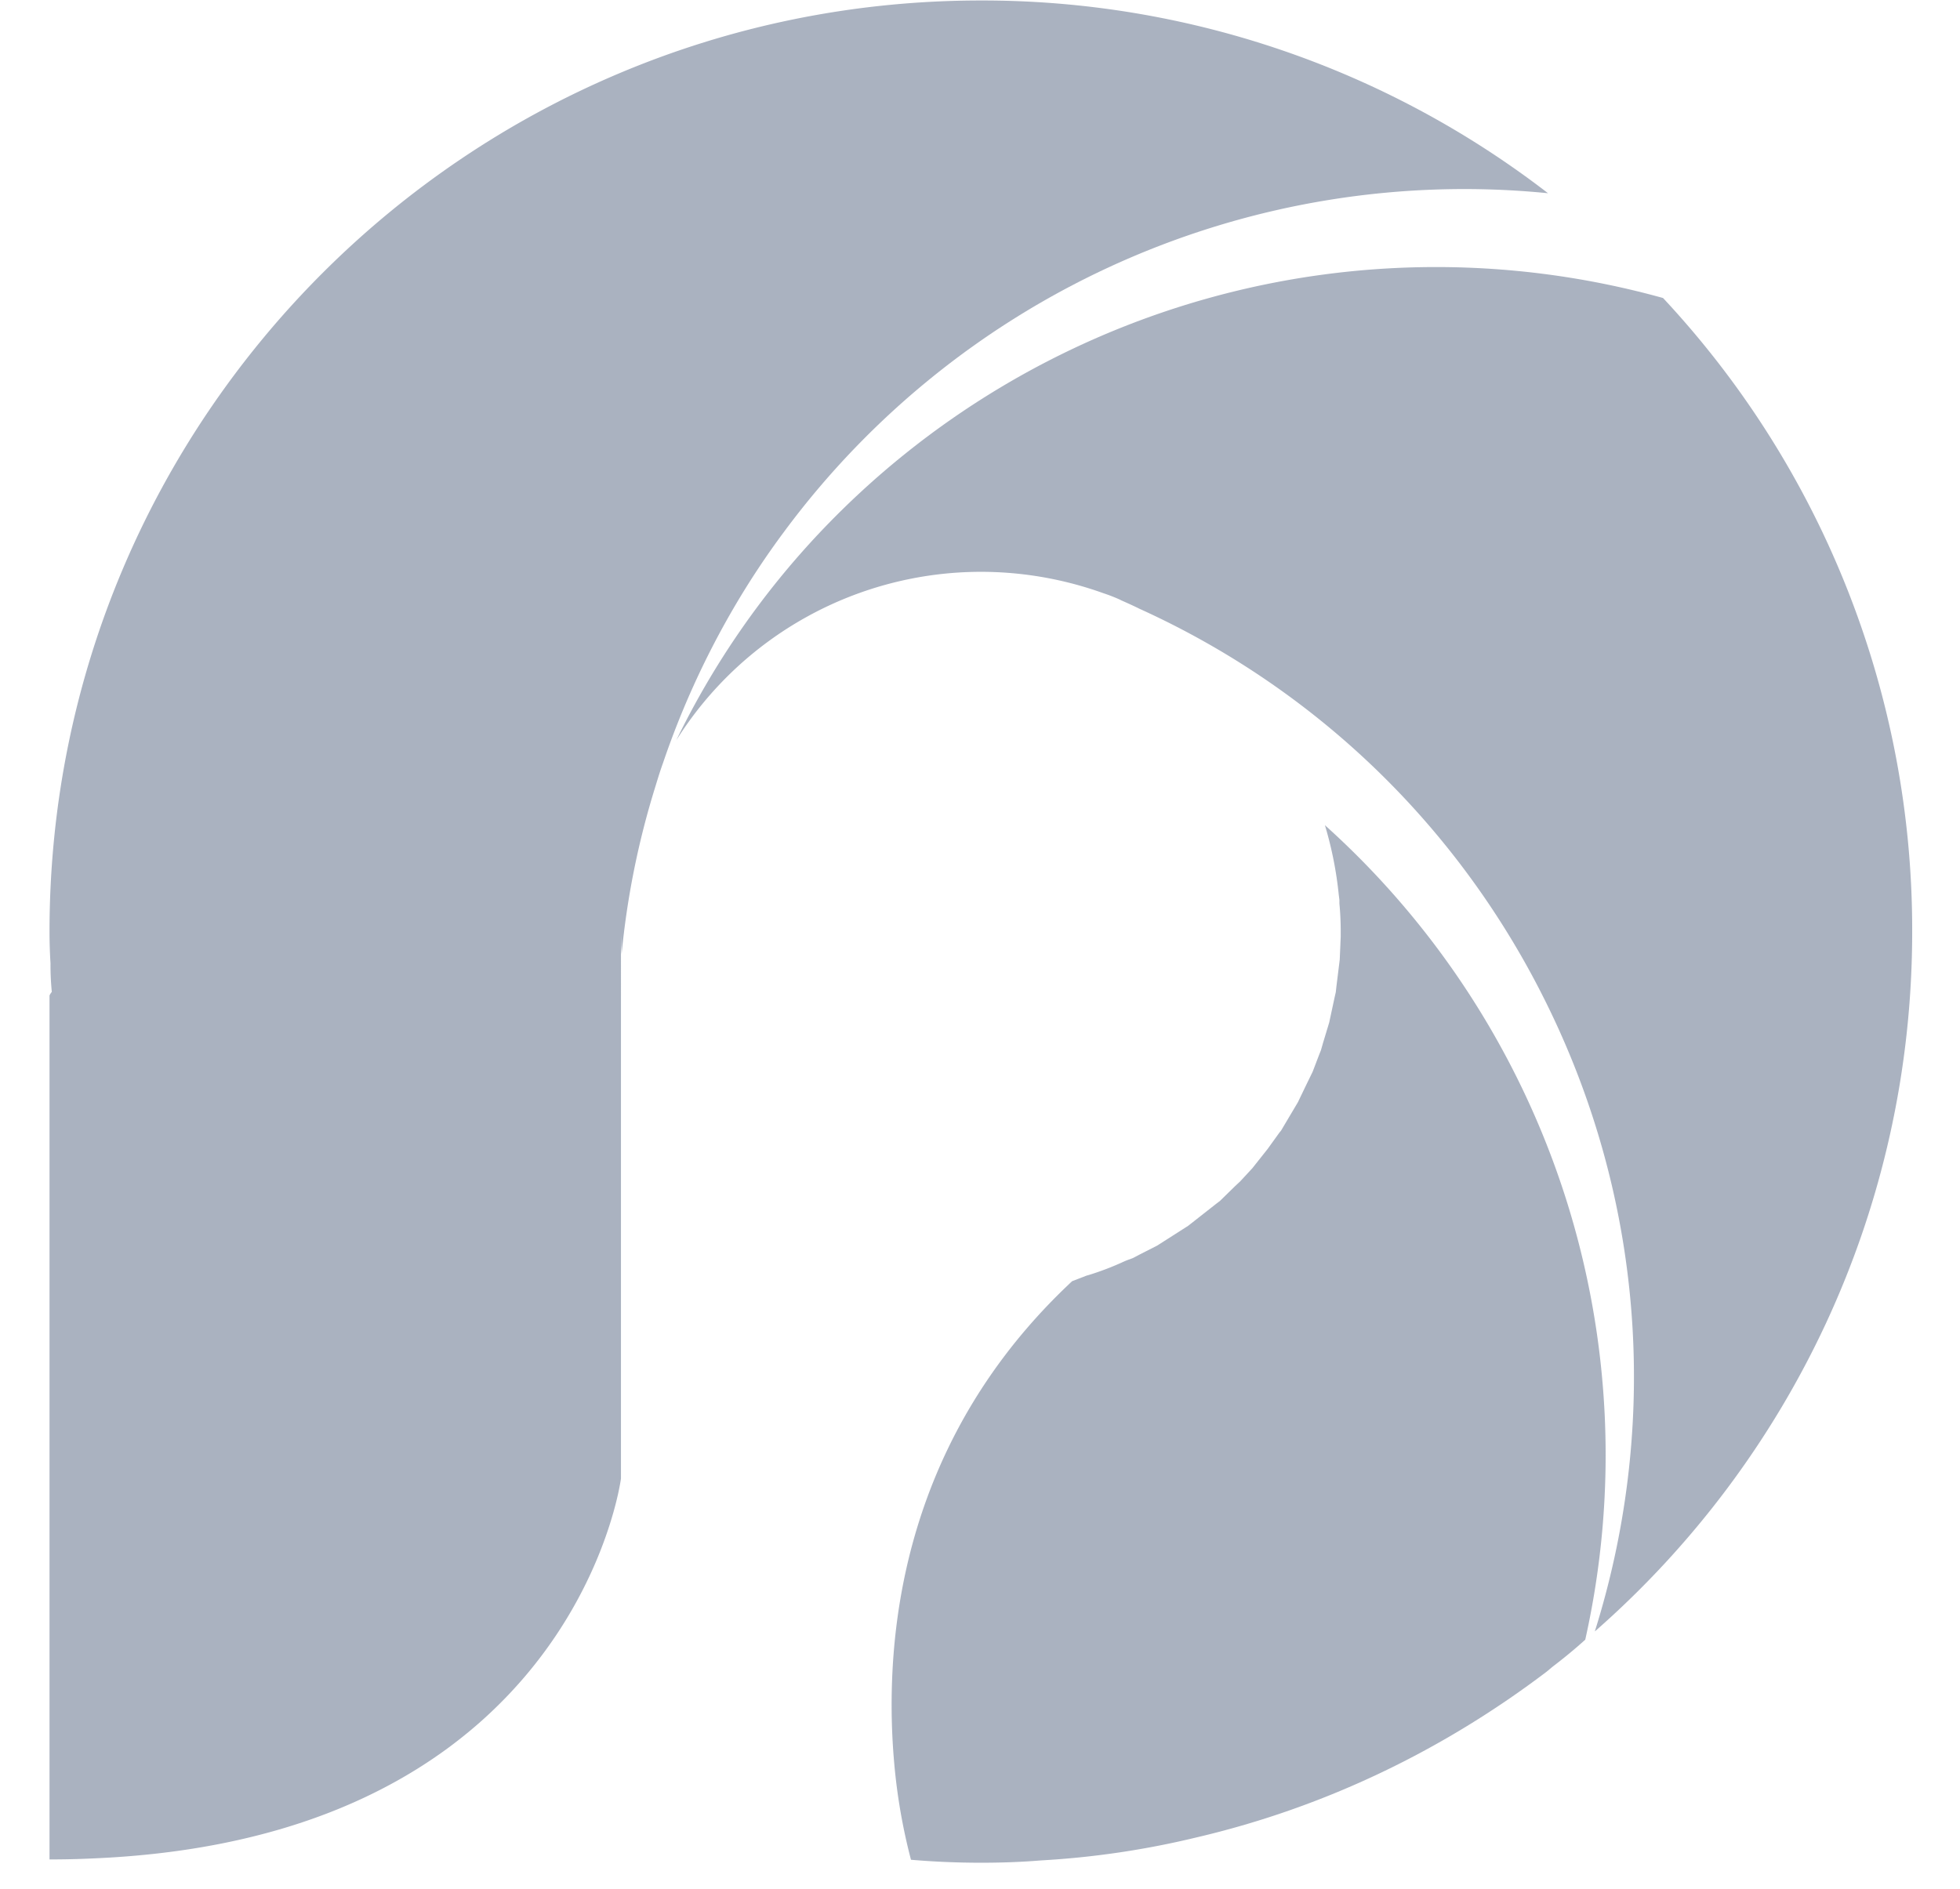 <svg xmlns="http://www.w3.org/2000/svg" xmlns:xlink="http://www.w3.org/1999/xlink" width="1194" height="1151" viewBox="0 0 1194 1151">
  <defs>
    <clipPath id="clip-path">
      <rect id="Rectángulo_1" data-name="Rectángulo 1" width="1194" height="1151" transform="translate(508.233 236.114)" fill="#fff" stroke="#707070" stroke-width="1"/>
    </clipPath>
  </defs>
  <g id="Enmascarar_grupo_1" data-name="Enmascarar grupo 1" transform="translate(-508.233 -236.114)" opacity="0.36" clip-path="url(#clip-path)">
    <g id="Grupo_1" data-name="Grupo 1" transform="translate(538.389 236.407)">
      <path id="Trazado_1" data-name="Trazado 1" d="M1527.263-20.817a515.367,515.367,0,0,0-465.17,205.984,503.1,503.1,0,0,0-31.52,47.782A518.583,518.583,0,0,0,988.011,326.7c-1.607,4.417-3.013,9.034-4.418,13.652a503.332,503.332,0,0,0-20.678,102.39c-.2-4.417-.4-9.034-.4-13.652V762.362S952.275,842.467,879,908.719c-47.782,43.164-122.265,80.305-238.507,85.124-8.432.4-17.266.6-26.1.6v-526.4a8.35,8.35,0,0,1,1.406-2.208,164.639,164.639,0,0,1-.8-17.466q-.6-9.637-.6-19.273c0-313.392,254.168-567.358,567.358-567.358A563.887,563.887,0,0,1,1527.263-20.817Z" transform="translate(-614.389 138.264)" fill="#132951"/>
      <path id="Trazado_2" data-name="Trazado 2" d="M1386.273,274.9c0,170.047-74.885,322.627-193.335,426.422,37.341-118.852,32.123-251.557-24.9-373.22-54-115.238-144.951-201.165-252.561-249.951-3.613-1.807-7.227-3.413-10.841-5.019l-1.2-.6a99.322,99.322,0,0,0-9.837-3.814,220.467,220.467,0,0,0-74.686-13.05,219.3,219.3,0,0,0-185.5,102.59A506.794,506.794,0,0,1,721.142,31.37,516.471,516.471,0,0,1,1234.5-111.172,563.959,563.959,0,0,1,1386.273,274.9Z" transform="translate(-251.556 292.462)" fill="#132951"/>
      <path id="Trazado_3" data-name="Trazado 3" d="M1062.49,383.054c-6.424,5.822-13.049,11.243-19.875,16.463L1039,402.528c-62.437,47.38-134.31,82.514-213.212,100.984a528.322,528.322,0,0,1-94.961,14.053c-12.045,1-24.293,1.405-36.539,1.405-14.252,0-28.507-.6-42.561-1.807a352.817,352.817,0,0,1-10.239-59.225,402.186,402.186,0,0,1-.6-62.839C645.7,326.037,670.4,238.906,749.9,164.623l8.834-3.413.8-.2a172.568,172.568,0,0,0,22.084-8.432l1.4-.6,3.814-1.405,4.217-2.208,10.641-5.42,18.872-12.046,16.864-13.251,2.61-2.008,9.235-9.034,3.011-2.811,7.428-8.03,3.814-4.818,5.421-6.826,7.228-10.038,1-1.2,3.213-5.421,7.027-11.845,5.22-10.841,3.814-7.83L900.273,26.9l1.2-3.011,1.2-4.216L906.5,7.023l3.413-15.86.6-2.61.4-3.614,2.007-16.262.6-14.053v-3.012c0-5.019-.2-10.038-.6-14.857l-.2-2.208v-2.208l-.4-3.212a226.074,226.074,0,0,0-8.432-42.361,516.087,516.087,0,0,1,158.6,496.288Z" transform="translate(-126.931 615.746)" fill="#132951"/>
    </g>
  </g>
</svg>
